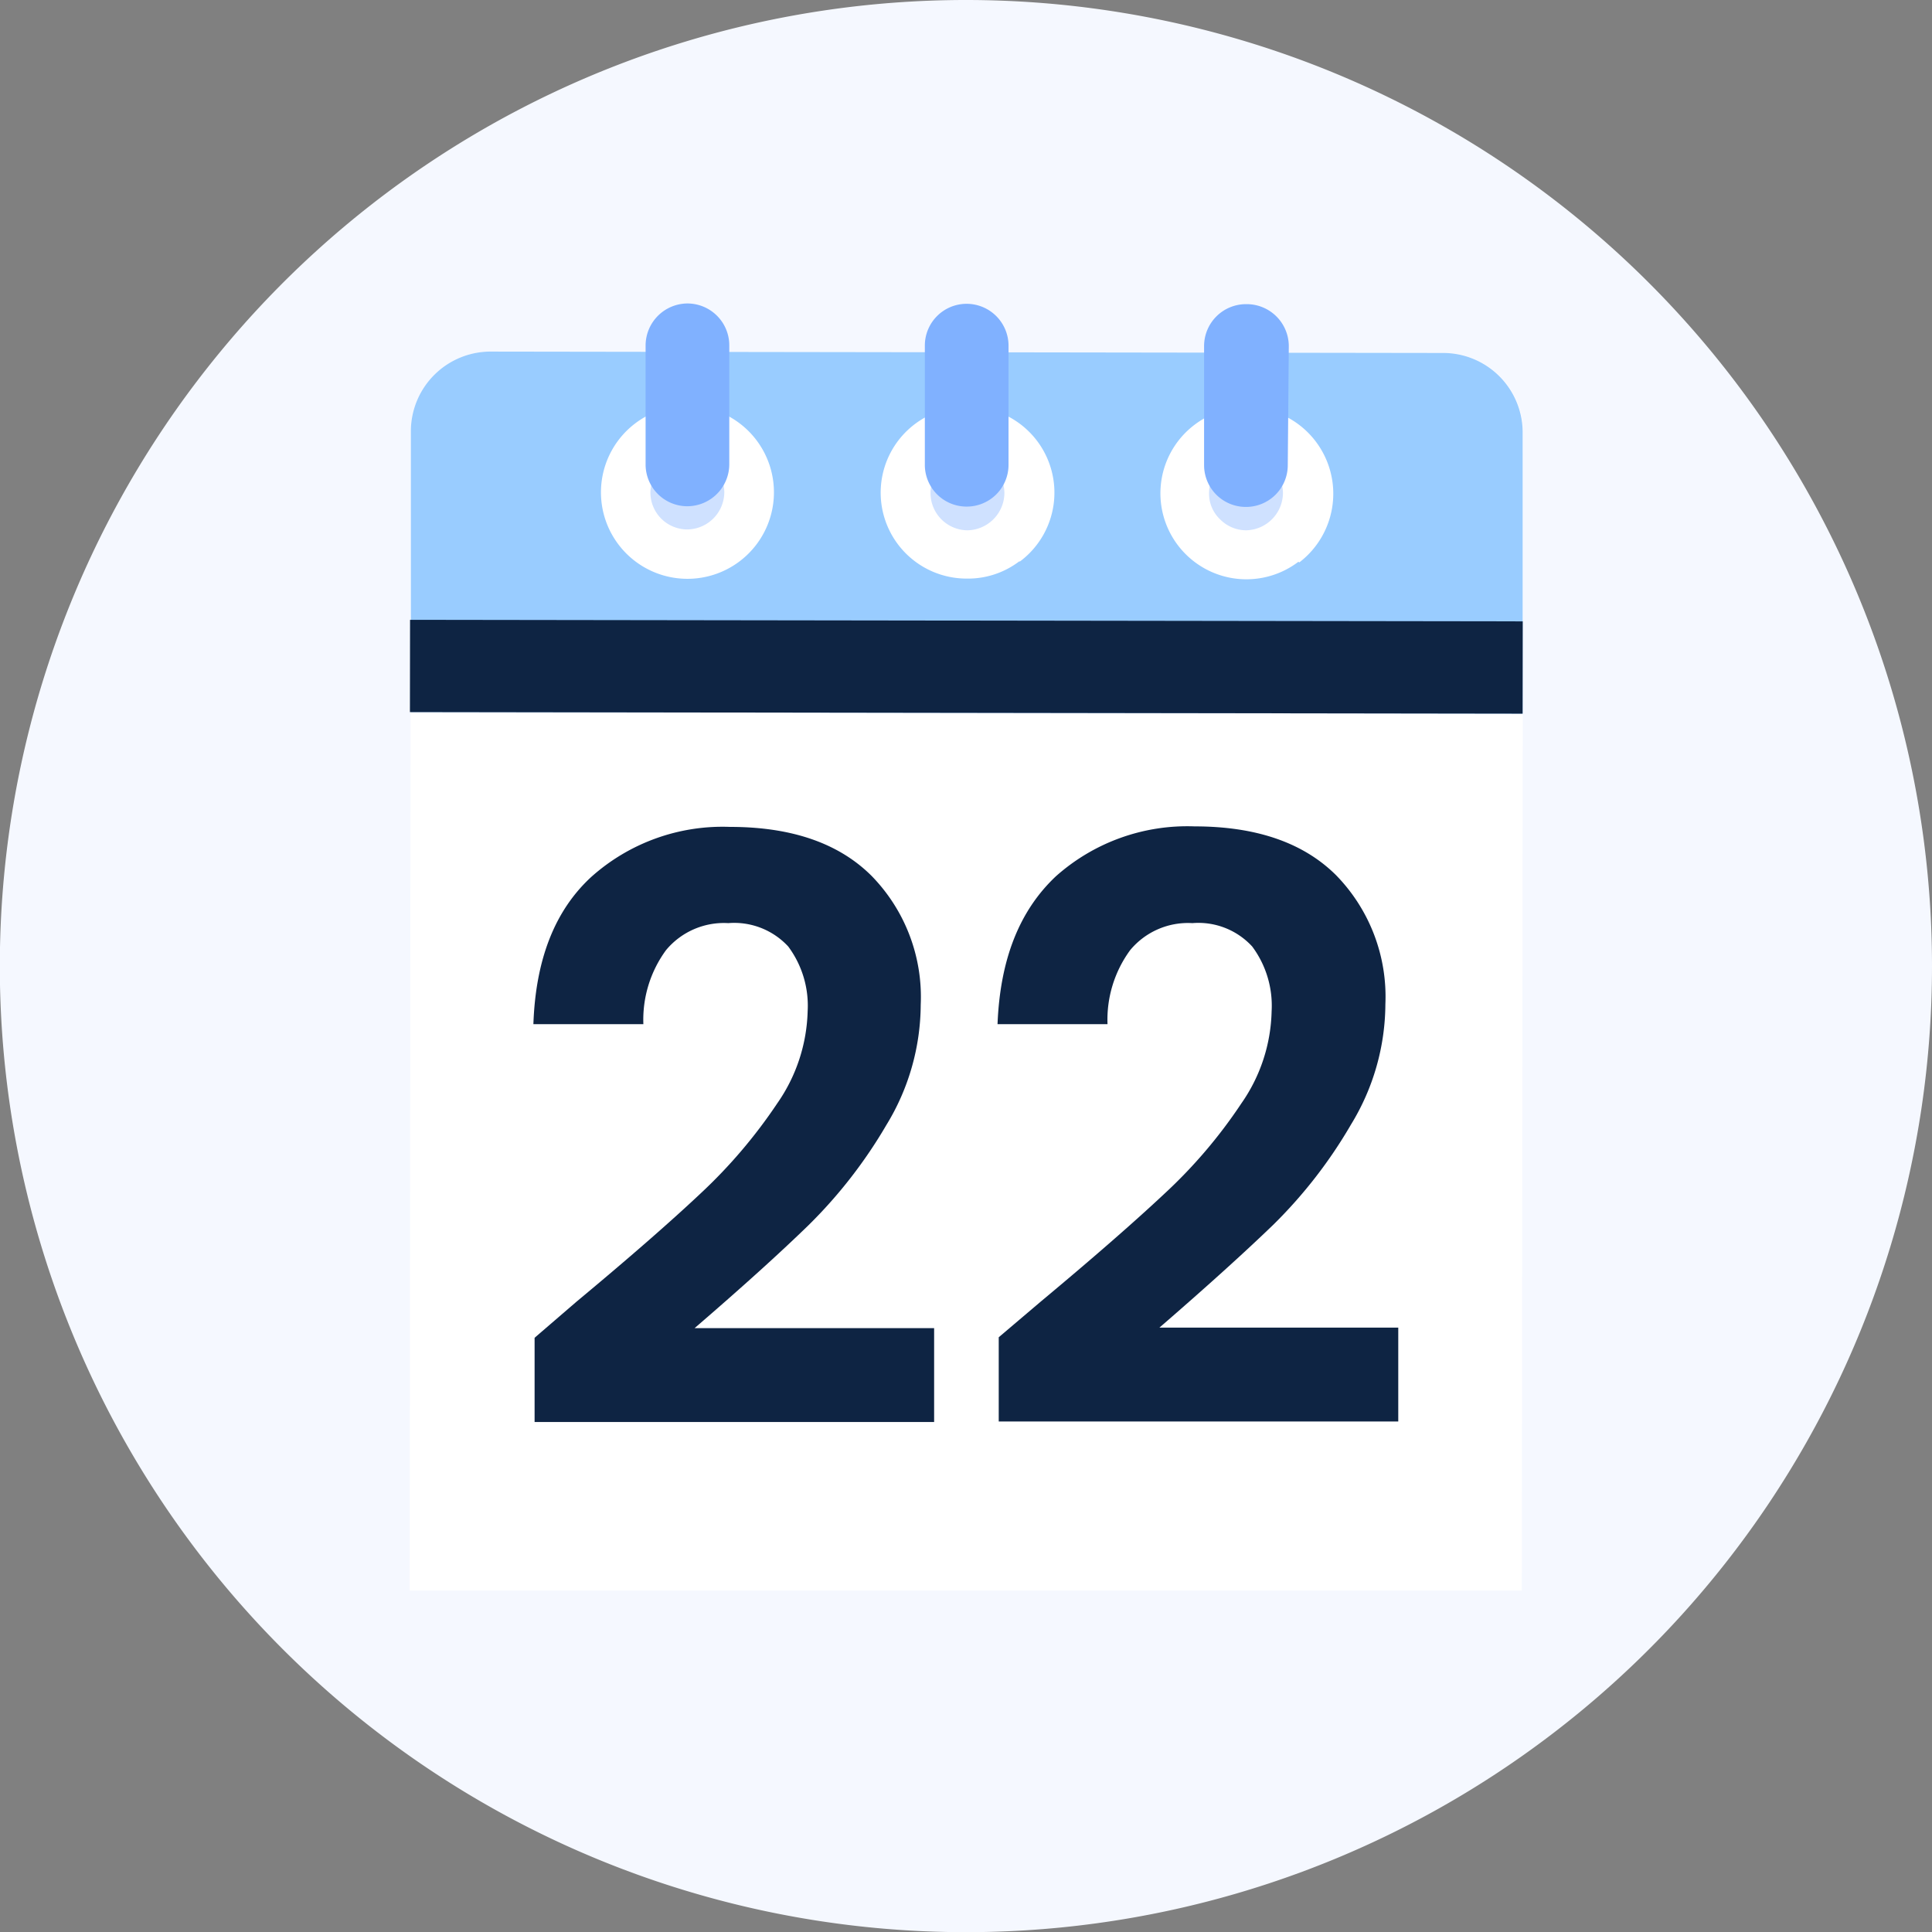 <svg xmlns="http://www.w3.org/2000/svg" viewBox="0 0 112.43 112.43"><rect x="0" y="0" width="112.43" height="112.43" fill="#808080" stroke="none"/><title>calendario_dia_22_1</title><g style="isolation:isolate"><path d="M112.43,56.22A56.22,56.22,0,1,1,56.22,0,56.22,56.22,0,0,1,112.43,56.22Z" style="fill:#f5f8ff"/><path d="M88.56,92.56l.07-67.41A4.63,4.63,0,0,0,84,20.54l-55.42-.08a4.64,4.64,0,0,0-4.67,4.6l-.07,67.5Z" style="fill:#fff"/><path d="M88.61,41.53l0-16.38A4.63,4.63,0,0,0,84,20.54l-55.42-.08a4.64,4.64,0,0,0-4.67,4.6l0,16.38Z" style="fill:#9cf"/><rect x="53.55" y="6.42" width="5.37" height="64.75" transform="translate(17.36 94.98) rotate(-89.92)" style="fill:#0e2443;mix-blend-mode:multiply"/><path d="M43.58,28.67A3.58,3.58,0,1,1,40,25.08,3.57,3.57,0,0,1,43.58,28.67Z" style="fill:#cfe1ff"/><path d="M43.06,32.65a5,5,0,1,1-6.11-8,5,5,0,0,1,6.11,8ZM38.69,27a2.14,2.14,0,0,0-.84,1.7A2.15,2.15,0,0,0,40,30.81a2.18,2.18,0,0,0,2.15-2.14,2.14,2.14,0,0,0-.63-1.52A2.16,2.16,0,0,0,38.69,27Z" style="fill:#fff"/><path d="M59.83,28.69a3.58,3.58,0,1,1-3.57-3.59A3.58,3.58,0,0,1,59.83,28.69Z" style="fill:#cfe1ff"/><path d="M59.31,32.67a4.93,4.93,0,0,1-3.06,1,5,5,0,0,1-3-9,5,5,0,0,1,3.06-1,5,5,0,0,1,3.05,9ZM55,27a2.12,2.12,0,0,0-.85,1.7,2.17,2.17,0,0,0,2.15,2.16,2.19,2.19,0,0,0,2.15-2.15,2.15,2.15,0,0,0-2.15-2.15A2.1,2.1,0,0,0,55,27Z" style="fill:#fff"/><path d="M76.09,28.72a3.59,3.59,0,1,1-3.58-3.59A3.58,3.58,0,0,1,76.09,28.72Z" style="fill:#cfe1ff"/><path d="M75.56,32.69A5,5,0,0,1,69,32.25a5,5,0,0,1,.5-7.52,5,5,0,0,1,6.11,8ZM71.2,27a2.12,2.12,0,0,0-.84,1.71A2.05,2.05,0,0,0,71,30.22a2.14,2.14,0,0,0,1.51.64,2.19,2.19,0,0,0,2.15-2.15,2.15,2.15,0,0,0-2.15-2.15A2.19,2.19,0,0,0,71.2,27Z" style="fill:#fff"/><path d="M42.44,27A2.45,2.45,0,0,1,40,29.46h0A2.43,2.43,0,0,1,37.57,27V20.09A2.45,2.45,0,0,1,40,17.66h0a2.44,2.44,0,0,1,2.44,2.44Z" style="fill:#80b1ff"/><path d="M58.69,27.05a2.43,2.43,0,0,1-2.44,2.43h0A2.43,2.43,0,0,1,53.82,27V20.12a2.43,2.43,0,0,1,2.43-2.44h0a2.44,2.44,0,0,1,2.44,2.44Z" style="fill:#80b1ff"/><path d="M74.94,27.07A2.43,2.43,0,0,1,72.5,29.5h0a2.43,2.43,0,0,1-2.43-2.43V20.14a2.44,2.44,0,0,1,2.44-2.44h0A2.45,2.45,0,0,1,75,20.14Z" style="fill:#80b1ff"/><path d="M33.56,75.74q4.52-3.76,7.2-6.28a29.84,29.84,0,0,0,4.47-5.25A9.8,9.8,0,0,0,47,58.85a5.77,5.77,0,0,0-1.13-3.77,4.28,4.28,0,0,0-3.49-1.36,4.38,4.38,0,0,0-3.62,1.57,6.85,6.85,0,0,0-1.32,4.31h-6.4c.13-3.77,1.25-6.62,3.37-8.57a11.46,11.46,0,0,1,8.07-2.91c3.57,0,6.32.94,8.23,2.84a10.08,10.08,0,0,1,2.87,7.51,13.51,13.51,0,0,1-2,7,28,28,0,0,1-4.52,5.82q-2.53,2.46-6.64,6H54.36v5.46H31.11v-4.9Z" style="fill:#0e2443"/><path d="M60.57,75.74q4.51-3.76,7.2-6.28a29,29,0,0,0,4.47-5.25A9.72,9.72,0,0,0,74,58.85a5.77,5.77,0,0,0-1.13-3.77,4.25,4.25,0,0,0-3.48-1.36,4.37,4.37,0,0,0-3.62,1.57,6.85,6.85,0,0,0-1.32,4.31h-6.4C58.2,55.83,59.32,53,61.44,51a11.49,11.49,0,0,1,8.07-2.91c3.58,0,6.33.94,8.24,2.84a10.12,10.12,0,0,1,2.87,7.51,13.52,13.52,0,0,1-2,7,27.67,27.67,0,0,1-4.51,5.82q-2.55,2.46-6.64,6H81.37v5.46H58.12v-4.9Z" style="fill:#0e2443"/></g></svg>